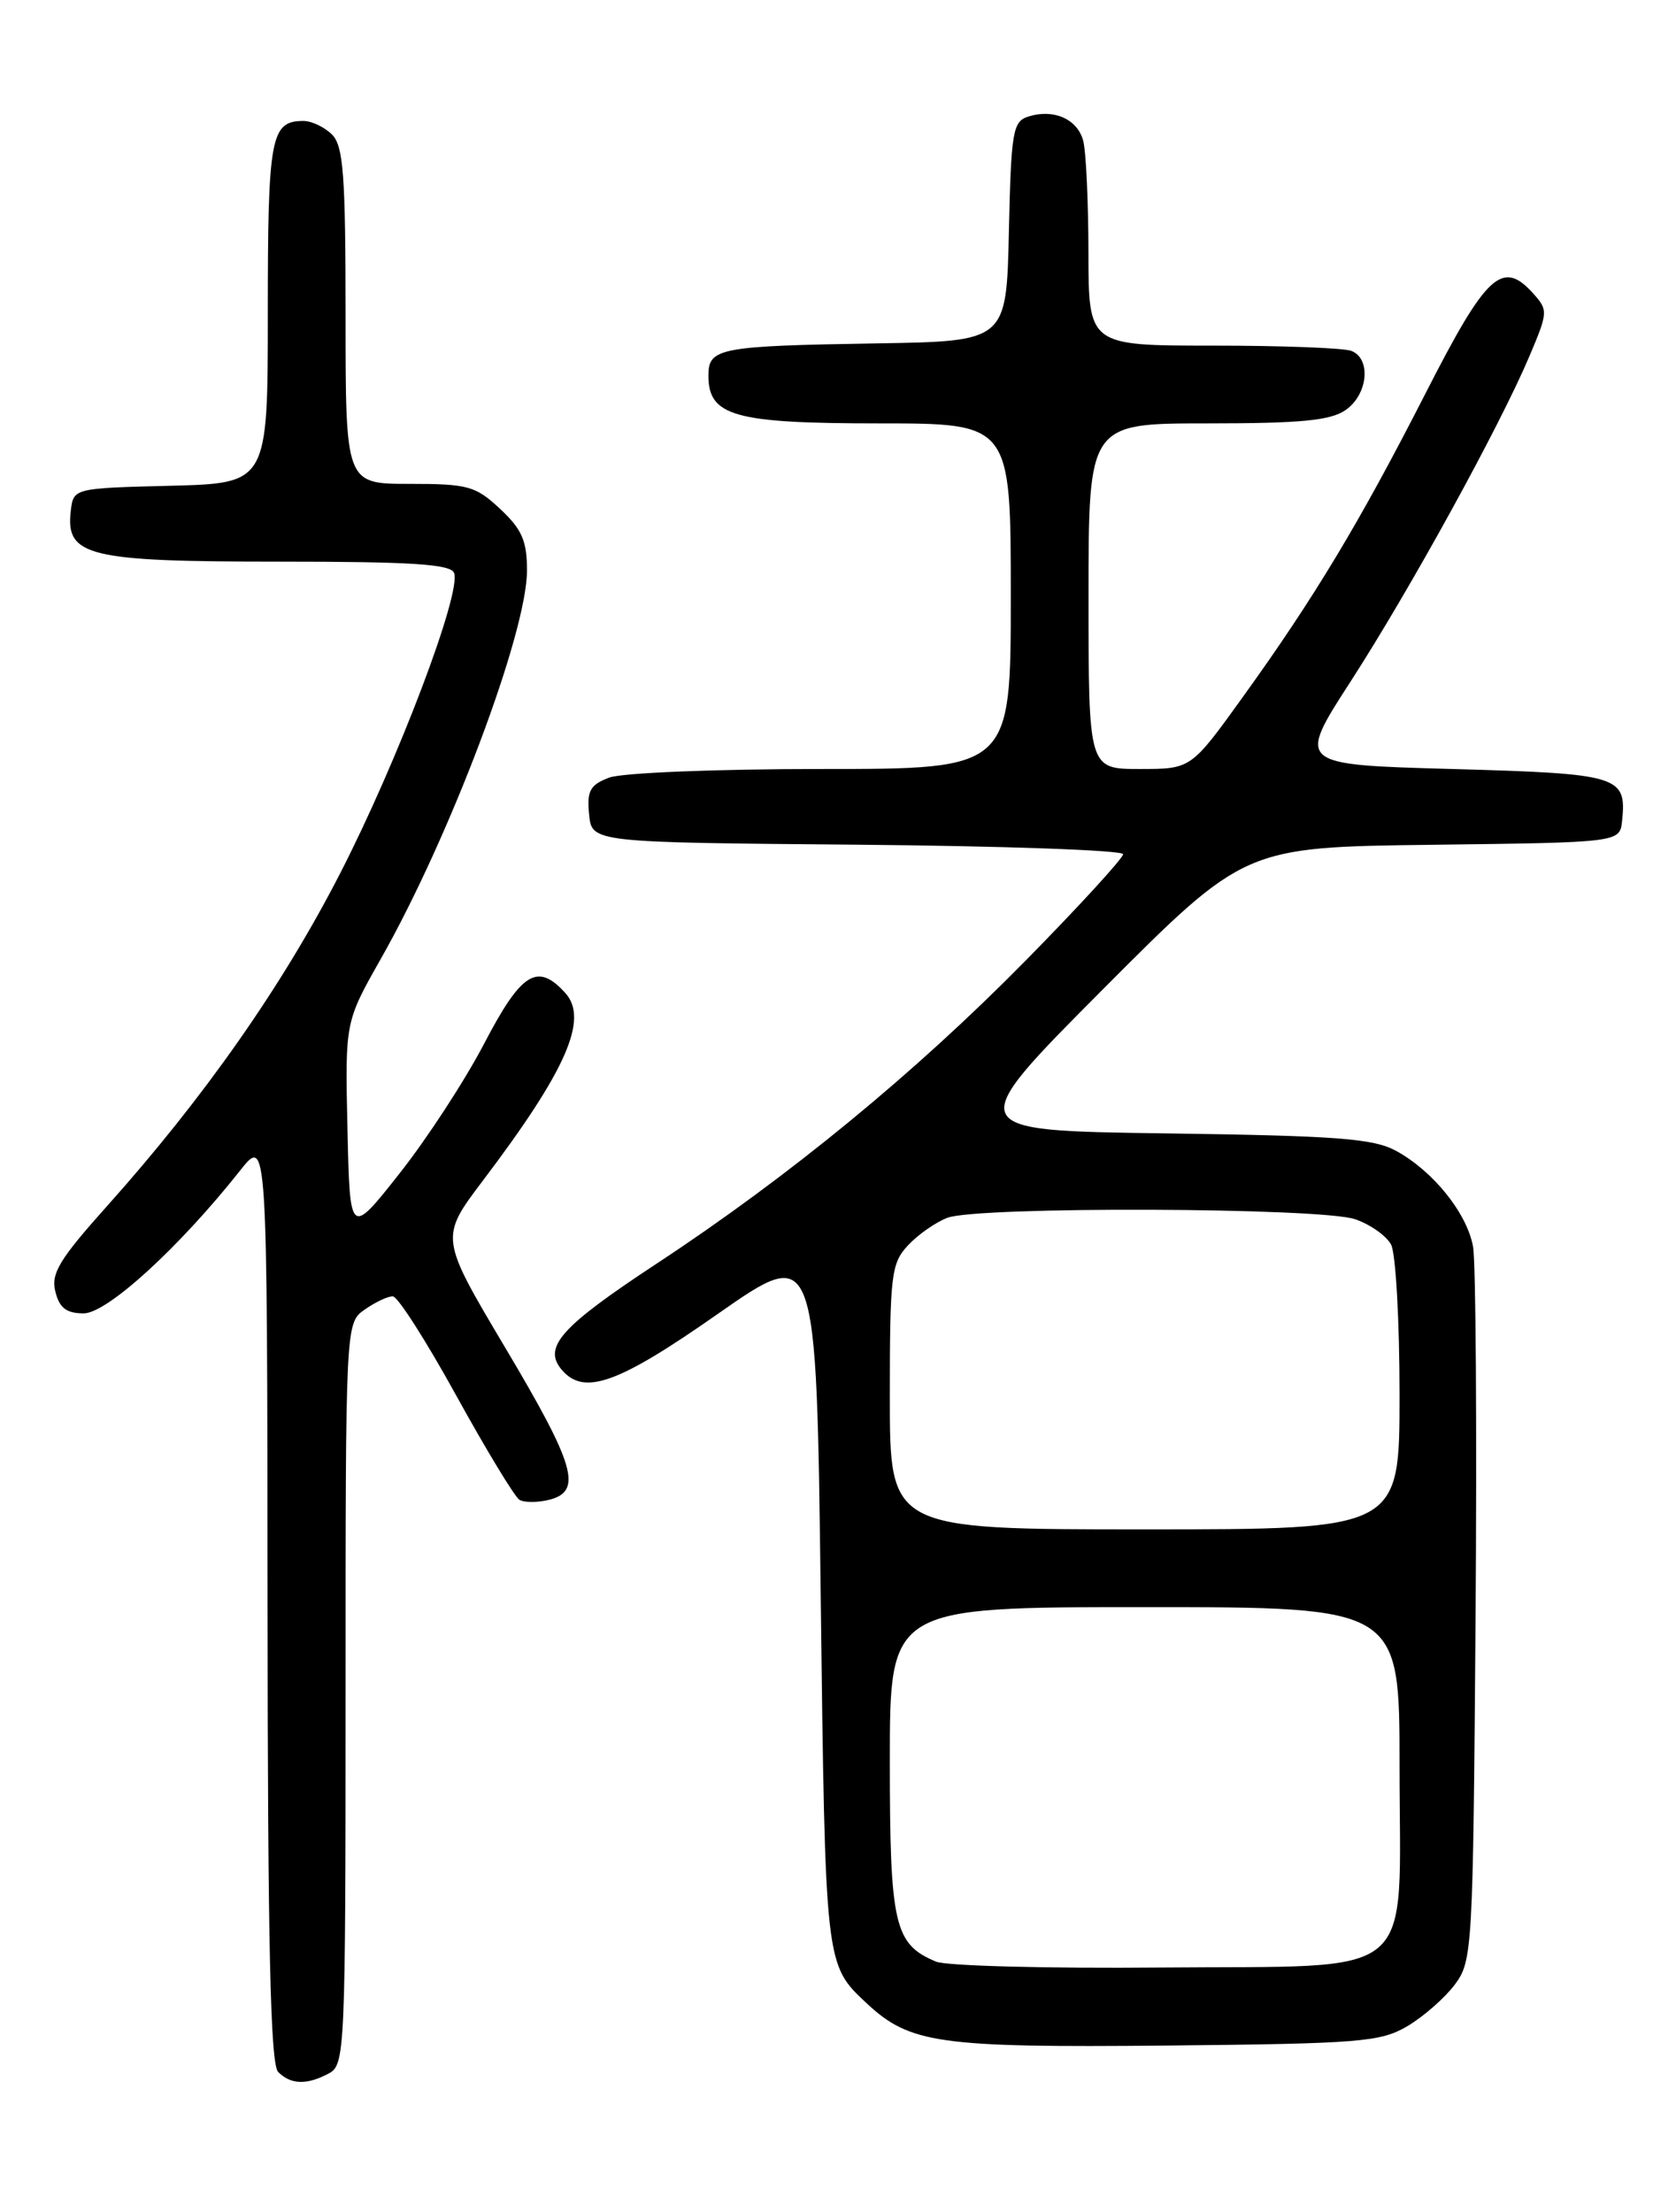 <?xml version="1.0" encoding="UTF-8" standalone="no"?>
<!DOCTYPE svg PUBLIC "-//W3C//DTD SVG 1.1//EN" "http://www.w3.org/Graphics/SVG/1.1/DTD/svg11.dtd" >
<svg xmlns="http://www.w3.org/2000/svg" xmlns:xlink="http://www.w3.org/1999/xlink" version="1.1" viewBox="0 0 194 256">
 <g >
 <path fill="currentColor"
d=" M 38.07 239.96 C 39.93 238.97 40.00 237.42 40.00 196.02 C 40.00 153.11 40.00 153.11 42.22 151.56 C 43.44 150.70 44.91 150.01 45.47 150.03 C 46.04 150.04 49.34 155.21 52.81 161.51 C 56.28 167.80 59.57 173.23 60.12 173.57 C 60.66 173.91 62.21 173.91 63.56 173.58 C 67.46 172.59 66.61 169.63 58.45 155.92 C 50.91 143.23 50.91 143.23 55.90 136.63 C 65.56 123.87 68.16 117.94 65.44 114.93 C 62.21 111.36 60.36 112.51 56.06 120.75 C 53.84 125.01 49.43 131.78 46.26 135.79 C 40.50 143.09 40.50 143.09 40.22 130.68 C 39.94 118.28 39.94 118.28 44.07 110.99 C 52.13 96.78 61.00 73.21 61.00 66.03 C 61.00 62.59 60.42 61.26 57.89 58.90 C 55.05 56.24 54.17 56.00 47.39 56.00 C 40.00 56.00 40.00 56.00 40.00 36.57 C 40.00 20.24 39.75 16.89 38.43 15.57 C 37.56 14.71 36.08 14.00 35.13 14.00 C 31.33 14.00 31.00 15.78 31.00 36.17 C 31.00 55.93 31.00 55.93 19.75 56.22 C 8.50 56.50 8.50 56.50 8.19 59.15 C 7.59 64.37 10.18 65.00 32.25 65.00 C 47.65 65.00 52.17 65.29 52.56 66.31 C 53.44 68.59 46.06 88.05 39.37 101.08 C 32.67 114.13 23.62 127.04 12.34 139.64 C 6.86 145.77 5.88 147.39 6.41 149.49 C 6.88 151.38 7.69 152.00 9.69 152.00 C 12.39 152.00 20.71 144.41 27.77 135.50 C 30.93 131.50 30.93 131.50 30.97 185.05 C 30.99 225.33 31.30 238.90 32.20 239.80 C 33.67 241.27 35.52 241.33 38.07 239.96 Z  M 162.90 234.50 C 164.76 233.40 167.24 231.23 168.40 229.68 C 170.44 226.94 170.51 225.71 170.80 187.18 C 170.96 165.36 170.83 146.05 170.51 144.28 C 169.80 140.40 165.91 135.56 161.63 133.21 C 158.98 131.76 154.89 131.45 134.94 131.17 C 111.38 130.85 111.38 130.85 127.72 114.44 C 144.07 98.04 144.07 98.04 165.78 97.77 C 187.50 97.50 187.50 97.50 187.76 95.00 C 188.30 89.79 187.48 89.54 168.09 89.00 C 150.11 88.50 150.11 88.50 156.33 78.88 C 163.23 68.20 173.59 49.35 177.03 41.23 C 179.20 36.11 179.21 35.89 177.44 33.93 C 173.89 30.01 172.06 31.70 165.02 45.50 C 157.36 60.50 152.15 69.16 143.80 80.75 C 137.86 89.00 137.86 89.00 131.93 89.00 C 126.00 89.00 126.00 89.00 126.00 69.00 C 126.00 49.00 126.00 49.00 139.78 49.00 C 150.63 49.00 154.03 48.67 155.78 47.44 C 158.35 45.64 158.74 41.50 156.42 40.61 C 155.55 40.27 148.35 40.00 140.42 40.00 C 126.00 40.00 126.00 40.00 125.99 29.25 C 125.98 23.34 125.71 17.50 125.38 16.28 C 124.71 13.77 121.95 12.56 119.03 13.49 C 117.23 14.06 117.04 15.19 116.78 26.81 C 116.50 39.50 116.50 39.50 101.50 39.74 C 83.25 40.04 82.00 40.27 82.00 43.46 C 82.00 48.16 84.99 49.00 101.72 49.00 C 117.00 49.00 117.00 49.00 117.00 69.00 C 117.00 89.00 117.00 89.00 95.07 89.00 C 82.87 89.00 71.96 89.44 70.50 90.00 C 68.30 90.84 67.92 91.52 68.19 94.25 C 68.50 97.50 68.50 97.50 99.25 97.76 C 116.16 97.91 130.00 98.40 130.00 98.86 C 130.00 99.32 124.93 104.86 118.73 111.16 C 105.93 124.17 91.32 136.17 76.00 146.25 C 64.98 153.50 62.83 155.88 64.98 158.48 C 67.56 161.58 71.47 160.20 83.12 152.04 C 94.50 144.09 94.50 144.09 95.00 184.79 C 95.53 227.54 95.50 227.34 100.31 231.84 C 105.32 236.52 108.67 236.99 135.00 236.74 C 157.45 236.52 159.78 236.33 162.90 234.50 Z  M 108.36 227.03 C 103.51 225.02 103.00 222.80 103.00 203.78 C 103.00 186.00 103.00 186.00 132.50 186.00 C 162.00 186.00 162.00 186.00 162.00 204.39 C 162.00 229.65 164.62 227.44 134.34 227.71 C 121.23 227.83 109.54 227.52 108.36 227.03 Z  M 103.00 161.69 C 103.00 147.53 103.16 146.21 105.10 144.13 C 106.25 142.89 108.30 141.46 109.66 140.94 C 113.18 139.60 152.96 139.74 156.87 141.11 C 158.62 141.71 160.48 143.03 161.02 144.04 C 161.56 145.05 162.00 152.87 162.00 161.43 C 162.00 177.00 162.00 177.00 132.50 177.00 C 103.00 177.00 103.00 177.00 103.00 161.69 Z "/>
</g>
</svg>